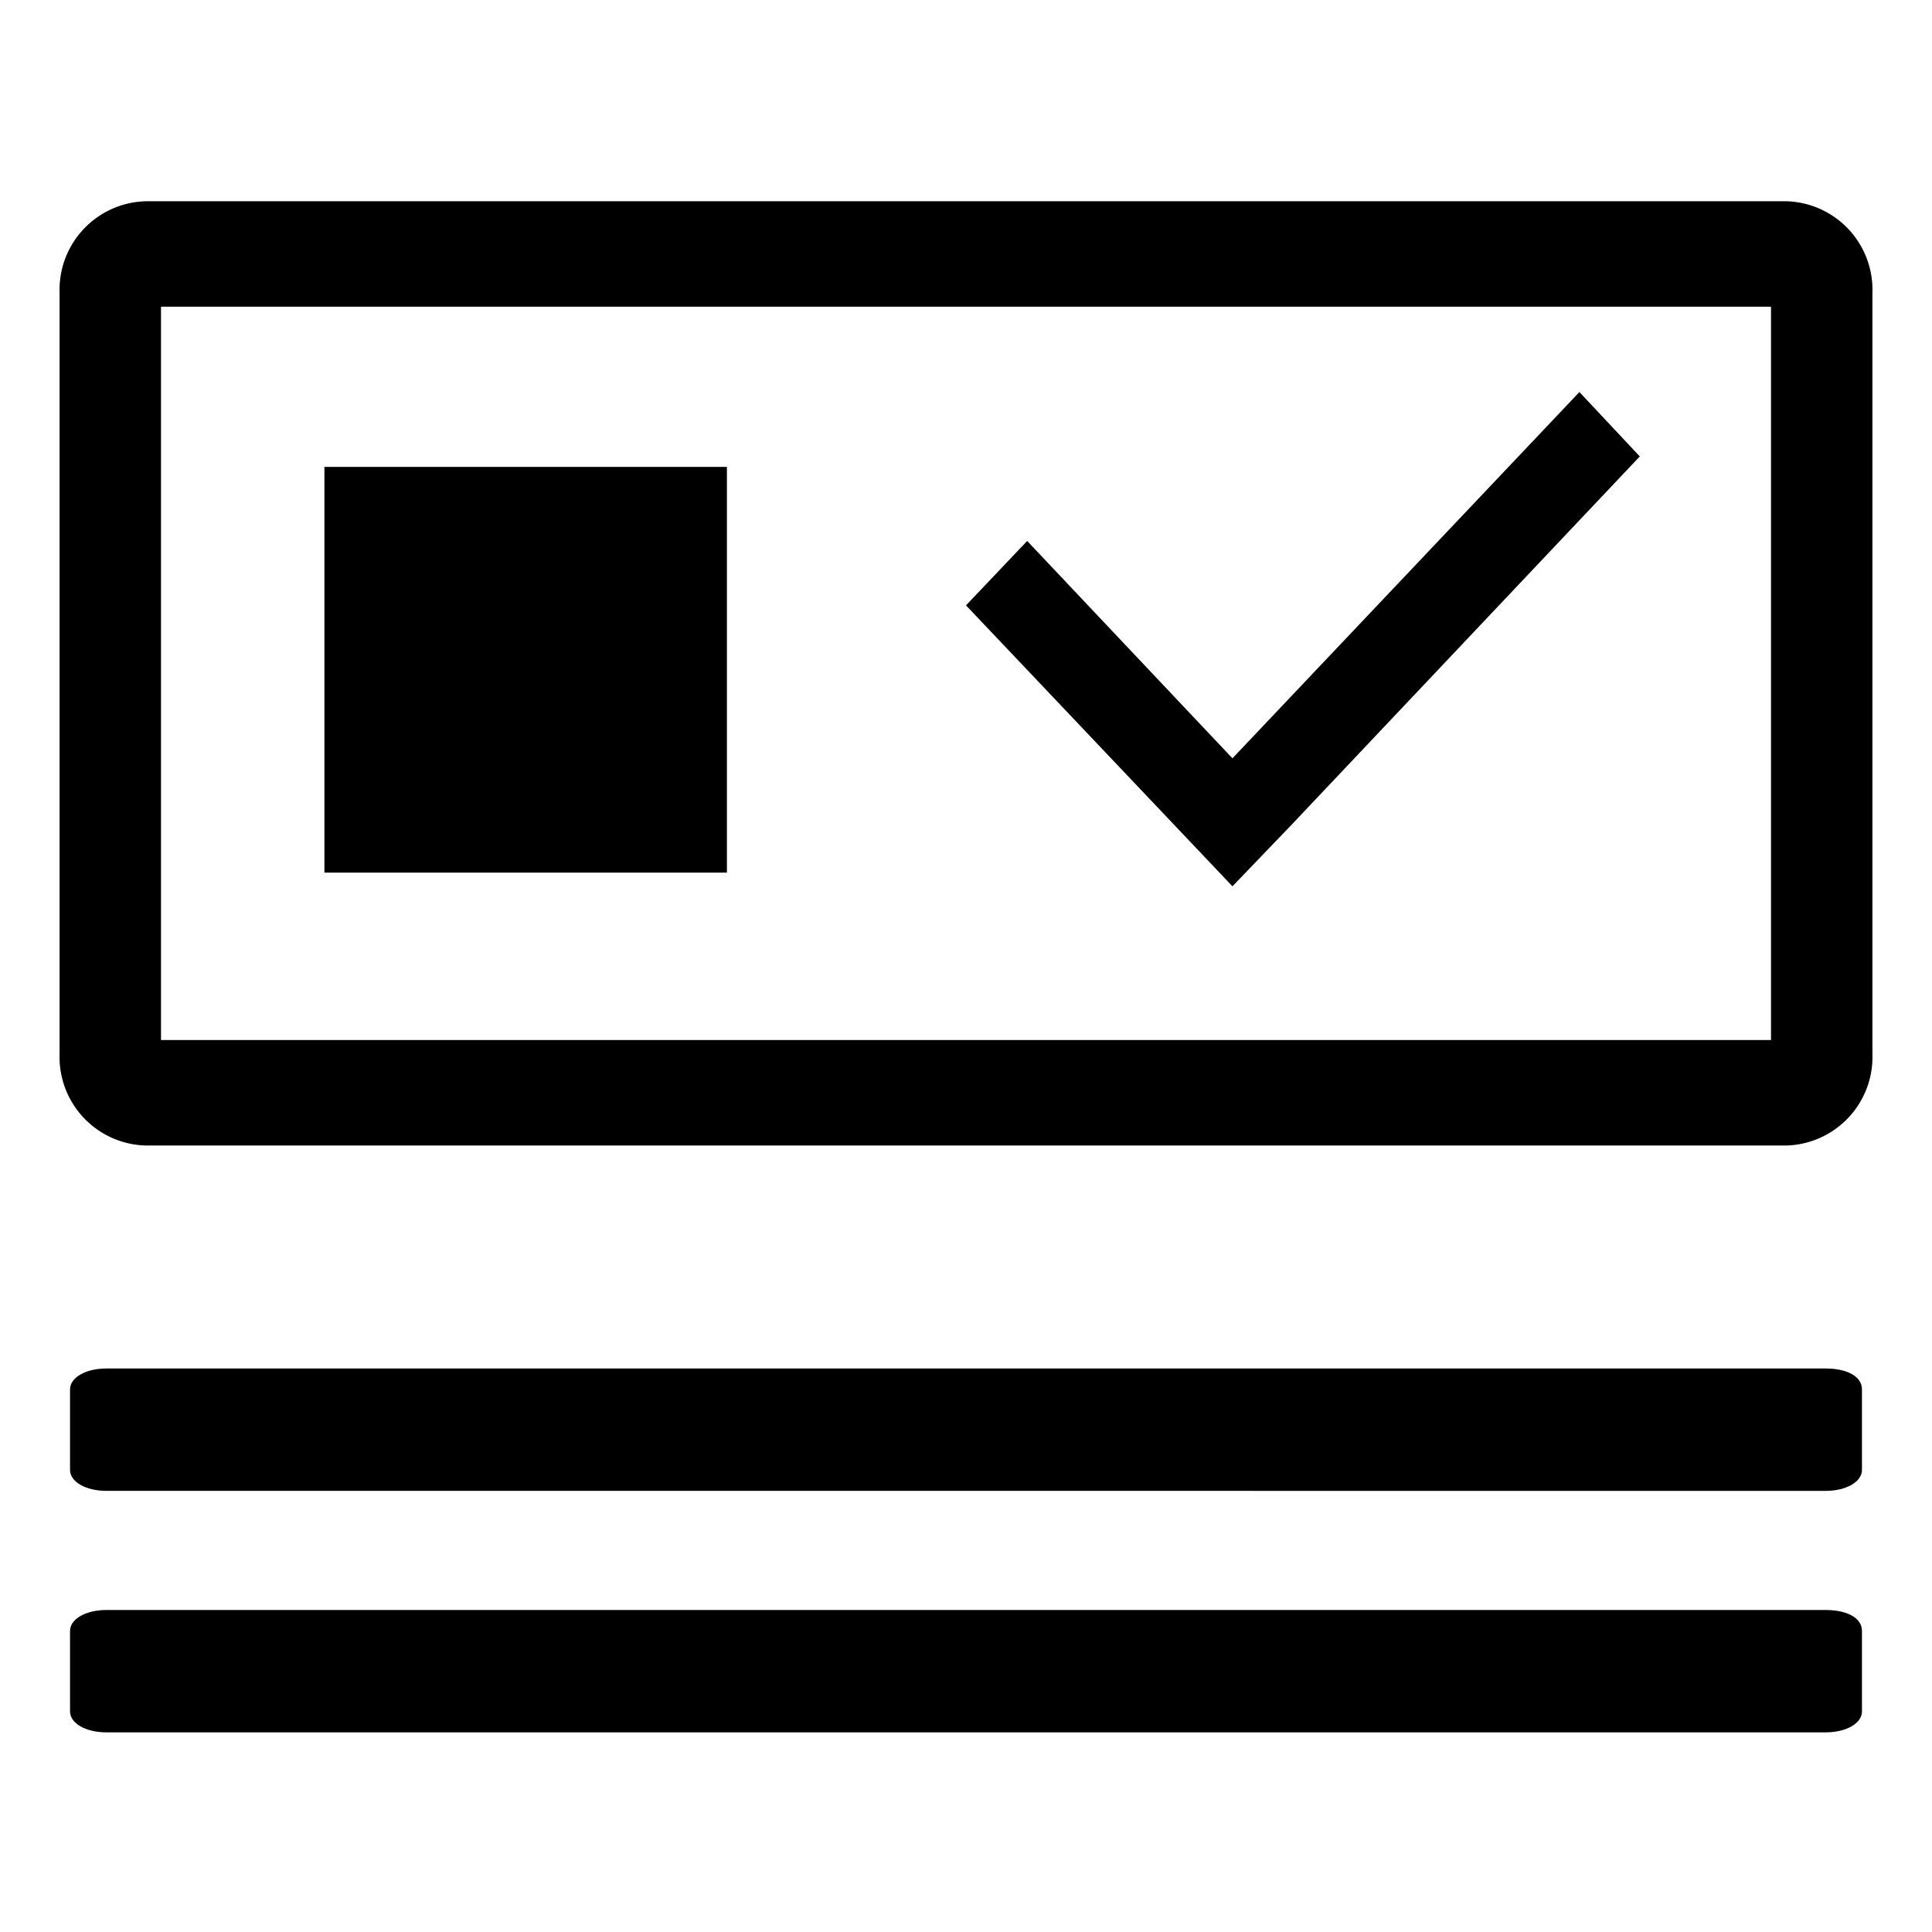 <svg id="图层_1" data-name="图层 1" xmlns="http://www.w3.org/2000/svg" viewBox="0 0 24 24"><title>shebei</title><polygon class="cls-1" points="16.04 10.25 16.04 10.25 20.37 5.67 19.62 4.87 15.31 9.42 12.76 6.72 12 7.52 15.31 11.01 16.04 10.25"/><path class="cls-1" d="M22.68,17H1.32c-.25,0-.45.11-.45.26v1c0,.15.2.26.45.26H22.68c.25,0,.45-.11.45-.26v-1C23.13,17.09,22.93,17,22.68,17Z"/><path class="cls-1" d="M22.68,20H1.32c-.25,0-.45.11-.45.26v1c0,.15.2.26.45.26H22.68c.25,0,.45-.11.45-.26v-1C23.13,20.09,22.93,20,22.68,20Z"/><path class="cls-1" d="M22.19,2.5H1.81A1.1,1.1,0,0,0,.74,3.63V13.1a1.1,1.1,0,0,0,1.07,1.13H22.19a1.1,1.1,0,0,0,1.07-1.13V3.63A1.1,1.1,0,0,0,22.19,2.5ZM22,12.92H2V3.81H22Z"/><rect class="cls-1" x="4.03" y="5.8" width="5" height="5.04"/></svg>
